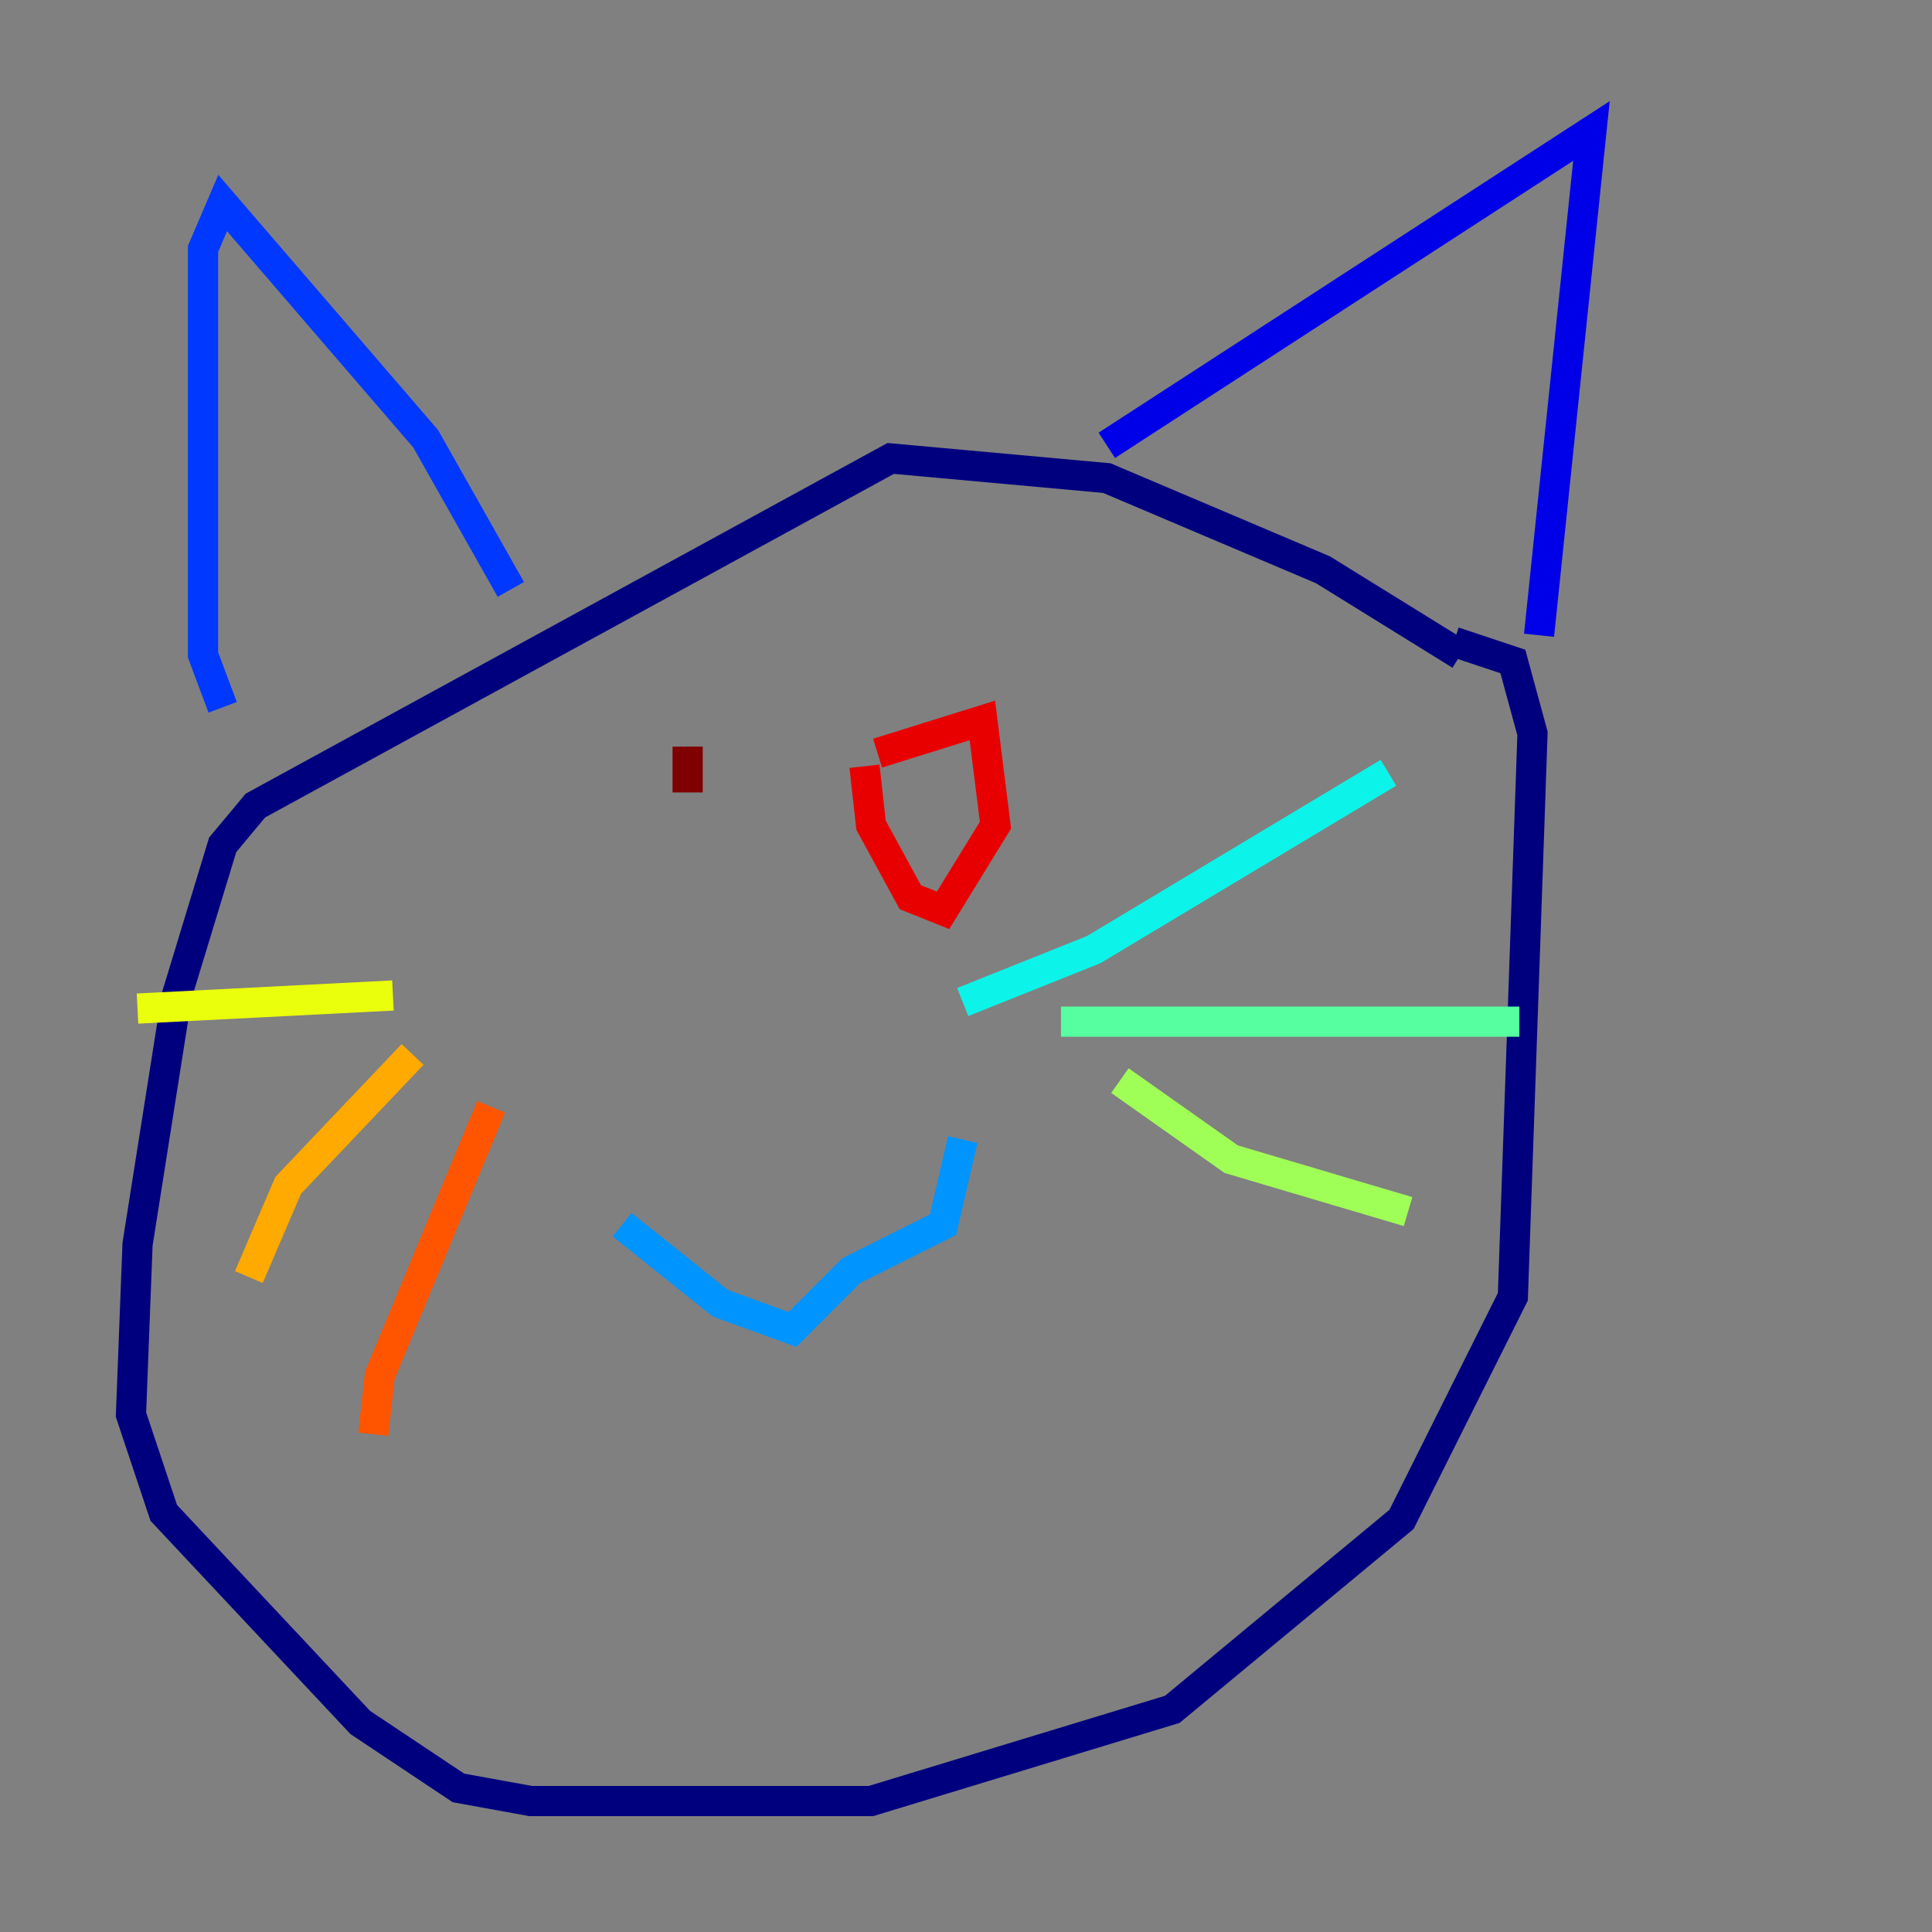 <?xml version="1.0" encoding="utf-8" ?>
<svg baseProfile="tiny" height="128" version="1.2" viewBox="0,0,128,128" width="128" xmlns="http://www.w3.org/2000/svg" xmlns:ev="http://www.w3.org/2001/xml-events" xmlns:xlink="http://www.w3.org/1999/xlink"><rect x="0" y="0" width="128" height="128" fill="#808080" stroke="none"/><defs /><polyline fill="none" points="96.759,43.39 87.647,37.749 73.329,31.675 59.01,30.373 16.922,53.37 14.752,55.973 11.715,65.953 9.112,82.441 8.678,93.722 10.848,100.231 23.864,114.115 30.373,118.454 35.146,119.322 57.709,119.322 77.668,113.248 92.854,100.664 100.231,85.912 101.532,48.597 100.231,43.824 96.325,42.522" stroke="#00007f" stroke-width="2" /><polyline fill="none" points="73.329,29.505 105.437,8.678 101.966,42.088" stroke="#0000e8" stroke-width="2" /><polyline fill="none" points="33.844,39.051 28.203,29.071 14.752,13.451 13.451,16.488 13.451,43.39 14.752,46.861" stroke="#0038ff" stroke-width="2" /><polyline fill="none" points="41.22,81.139 47.729,86.346 52.502,88.081 56.407,84.176 62.481,81.139 63.783,75.498" stroke="#0094ff" stroke-width="2" /><polyline fill="none" points="63.783,66.386 72.461,62.915 91.986,51.2" stroke="#0cf4ea" stroke-width="2" /><polyline fill="none" points="70.291,67.688 100.664,67.688" stroke="#56ffa0" stroke-width="2" /><polyline fill="none" points="74.197,71.593 81.573,76.8 93.288,80.271" stroke="#a0ff56" stroke-width="2" /><polyline fill="none" points="26.034,65.953 9.112,66.82" stroke="#eaff0c" stroke-width="2" /><polyline fill="none" points="27.336,69.858 19.091,78.536 16.488,84.61" stroke="#ffaa00" stroke-width="2" /><polyline fill="none" points="32.542,73.329 25.166,91.119 24.732,95.024" stroke="#ff5500" stroke-width="2" /><polyline fill="none" points="58.142,49.898 65.085,47.729 65.953,54.671 62.481,60.312 60.312,59.444 57.709,54.671 57.275,50.766" stroke="#e80000" stroke-width="2" /><polyline fill="none" points="45.559,52.502 45.559,49.464" stroke="#7f0000" stroke-width="2" /></svg>